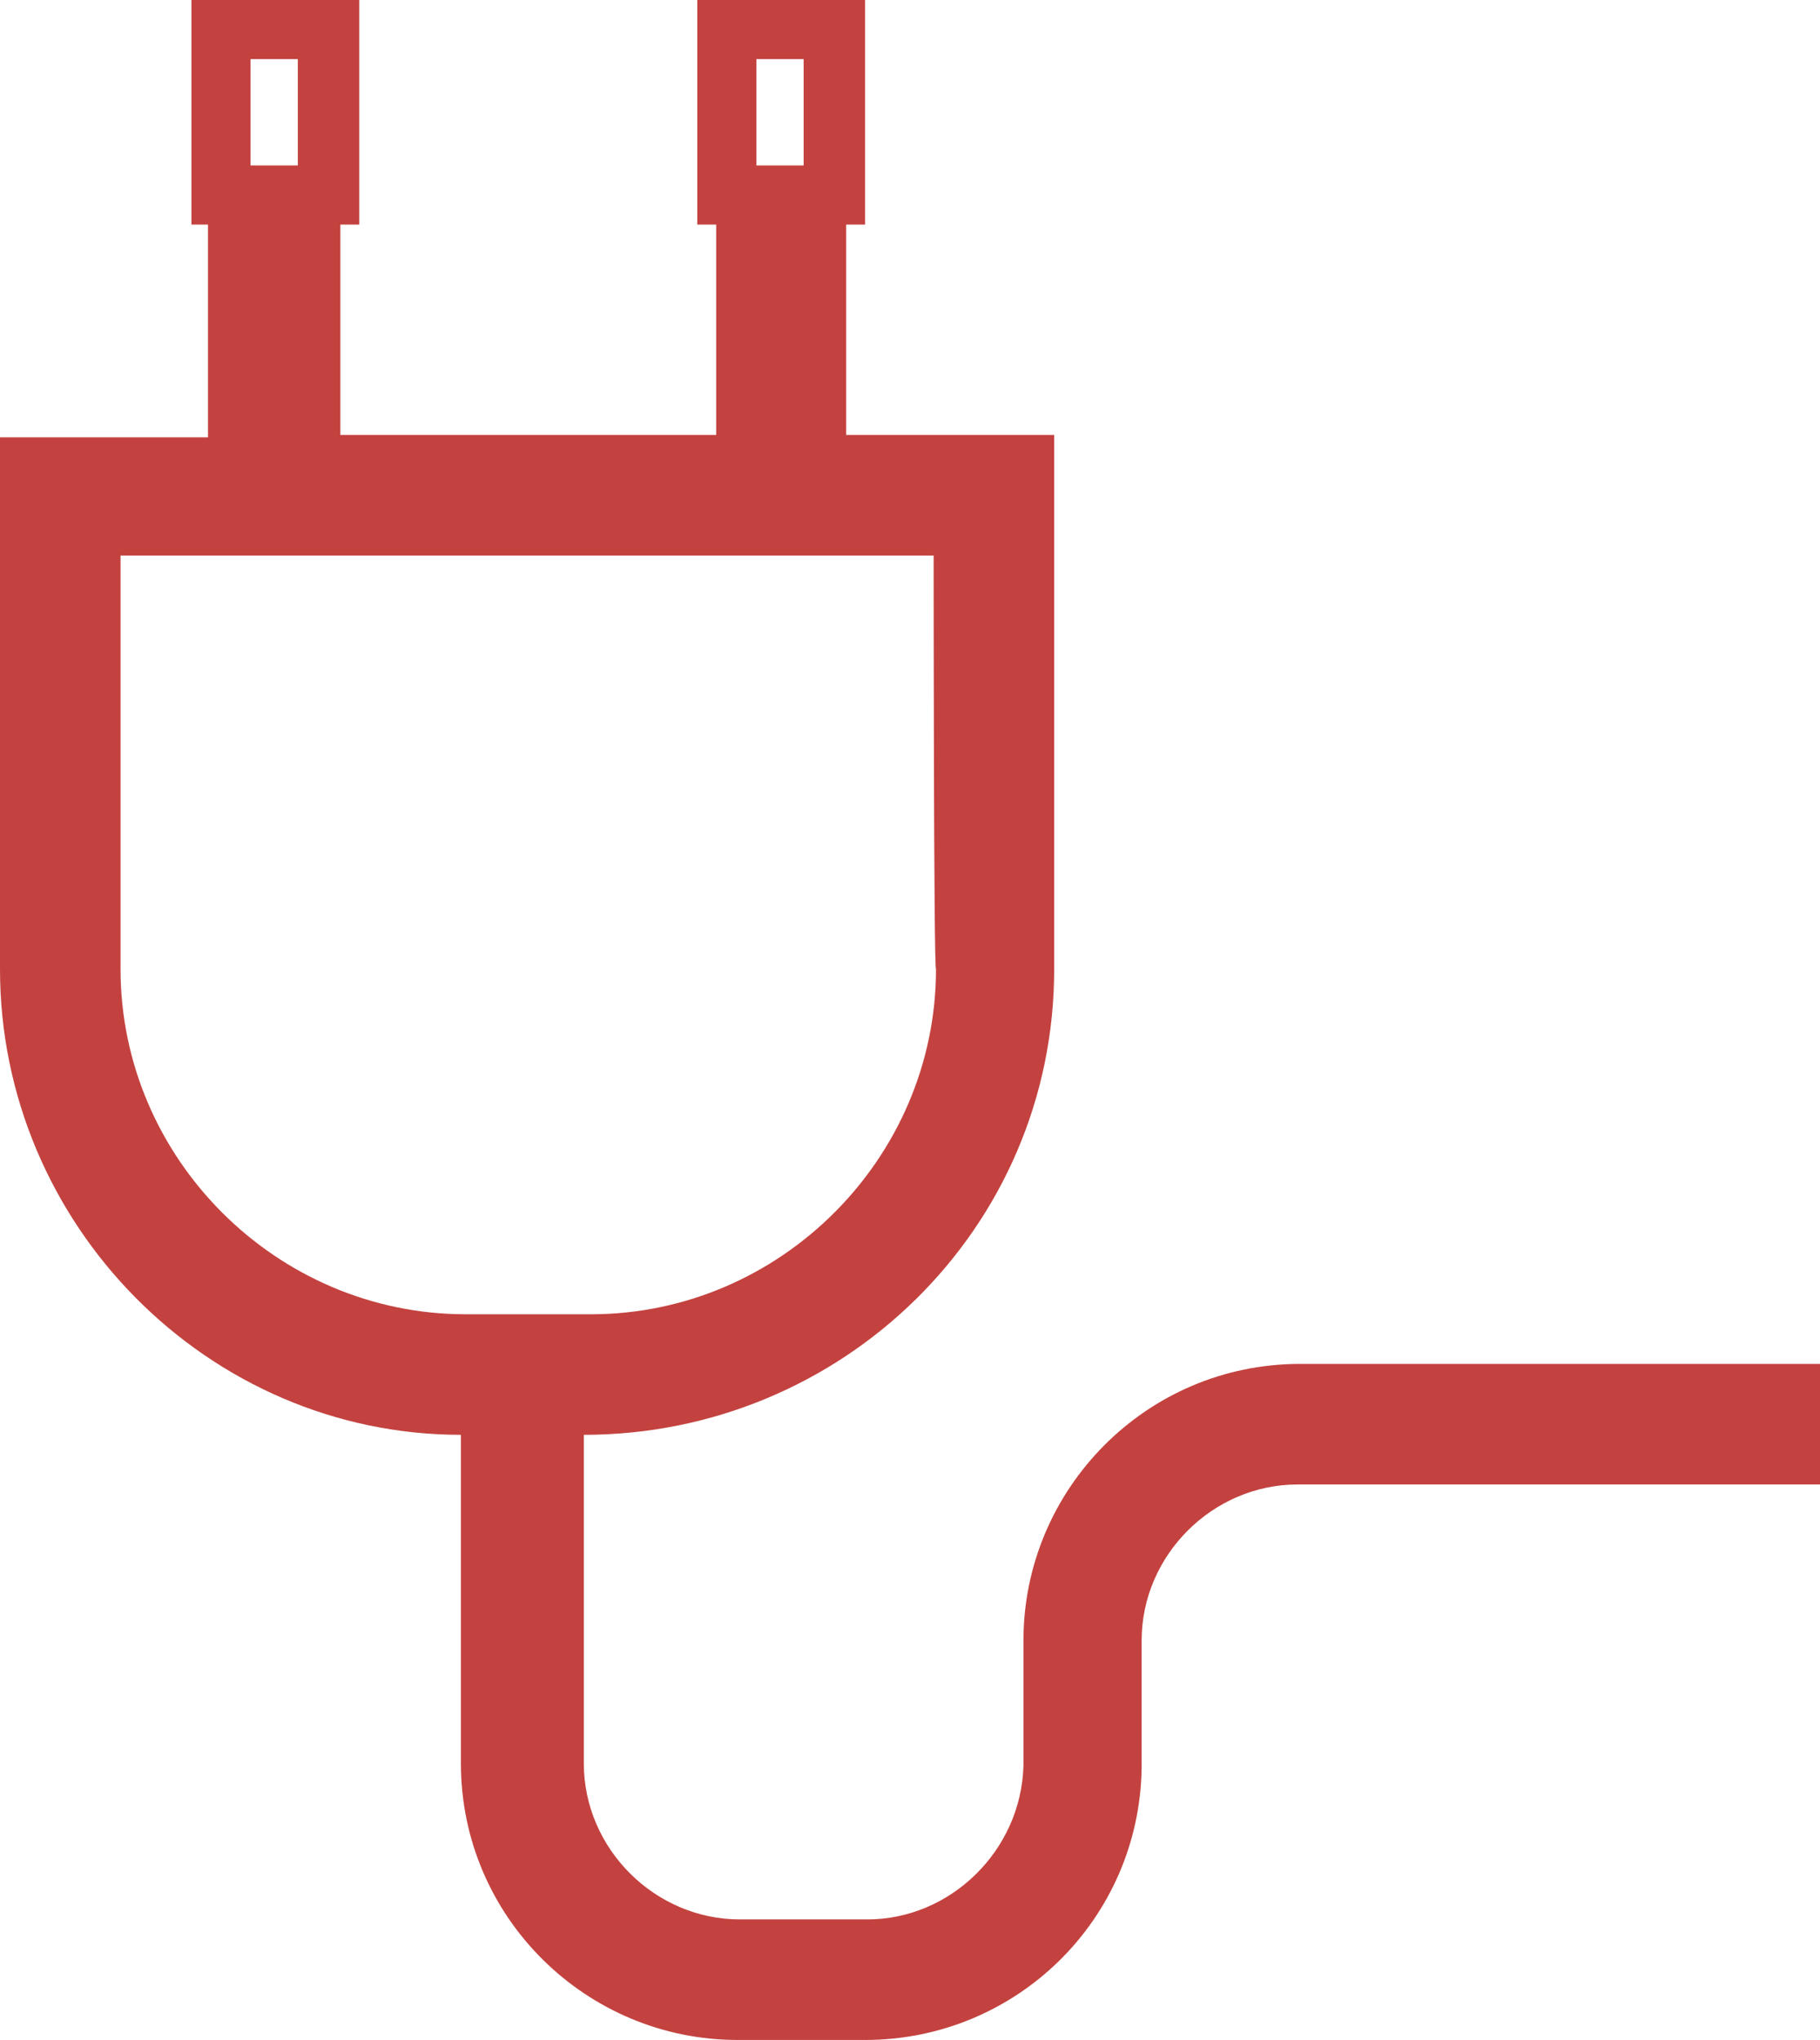 <?xml version="1.0" encoding="utf-8"?>
<!-- Generator: Adobe Illustrator 24.0.2, SVG Export Plug-In . SVG Version: 6.00 Build 0)  -->
<svg version="1.1" id="Слой_1" xmlns="http://www.w3.org/2000/svg" xmlns:xlink="http://www.w3.org/1999/xlink" x="0px" y="0px"
	 viewBox="0 0 77 86.3" style="enable-background:new 0 0 77 86.3;" xml:space="preserve">
<style type="text/css">
	.st0{fill:#C3423F;}
</style>
<g>
	<path class="st0" d="M43.3,74.7v-5.3c0-6.4,5.2-11.7,11.7-11.7H77v5.1H54.9c-3.6,0-6.6,3-6.6,6.6c0,1.8,0,3.6,0,5.4
		c-0.1,6.4-5.3,11.5-11.7,11.5h-5.4c-6.4,0-11.7-5.2-11.7-11.7V60.7C8.8,60.7,0,51.8,0,41V18.5h8.8V9.5H8.1V0h7.1v9.5h-0.8v8.9h15.9
		V9.5h-0.8V0c2.4,0,4.7,0,7.1,0v9.5h-0.8v8.9h8.8V41c0,11-9,19.7-19.9,19.7v13.9c0,3.6,3,6.6,6.6,6.6h5.4
		C40.2,81.2,43.2,78.3,43.3,74.7z M34,2.5h-2V7h2V2.5z M12.6,2.5h-2V7h2V2.5z M39.5,23.5H5.1V41c0,8,6.6,14.6,14.6,14.6h5.3
		c8,0,14.6-6.6,14.6-14.6C39.5,41,39.5,23.5,39.5,23.5z"/>
</g>
</svg>
